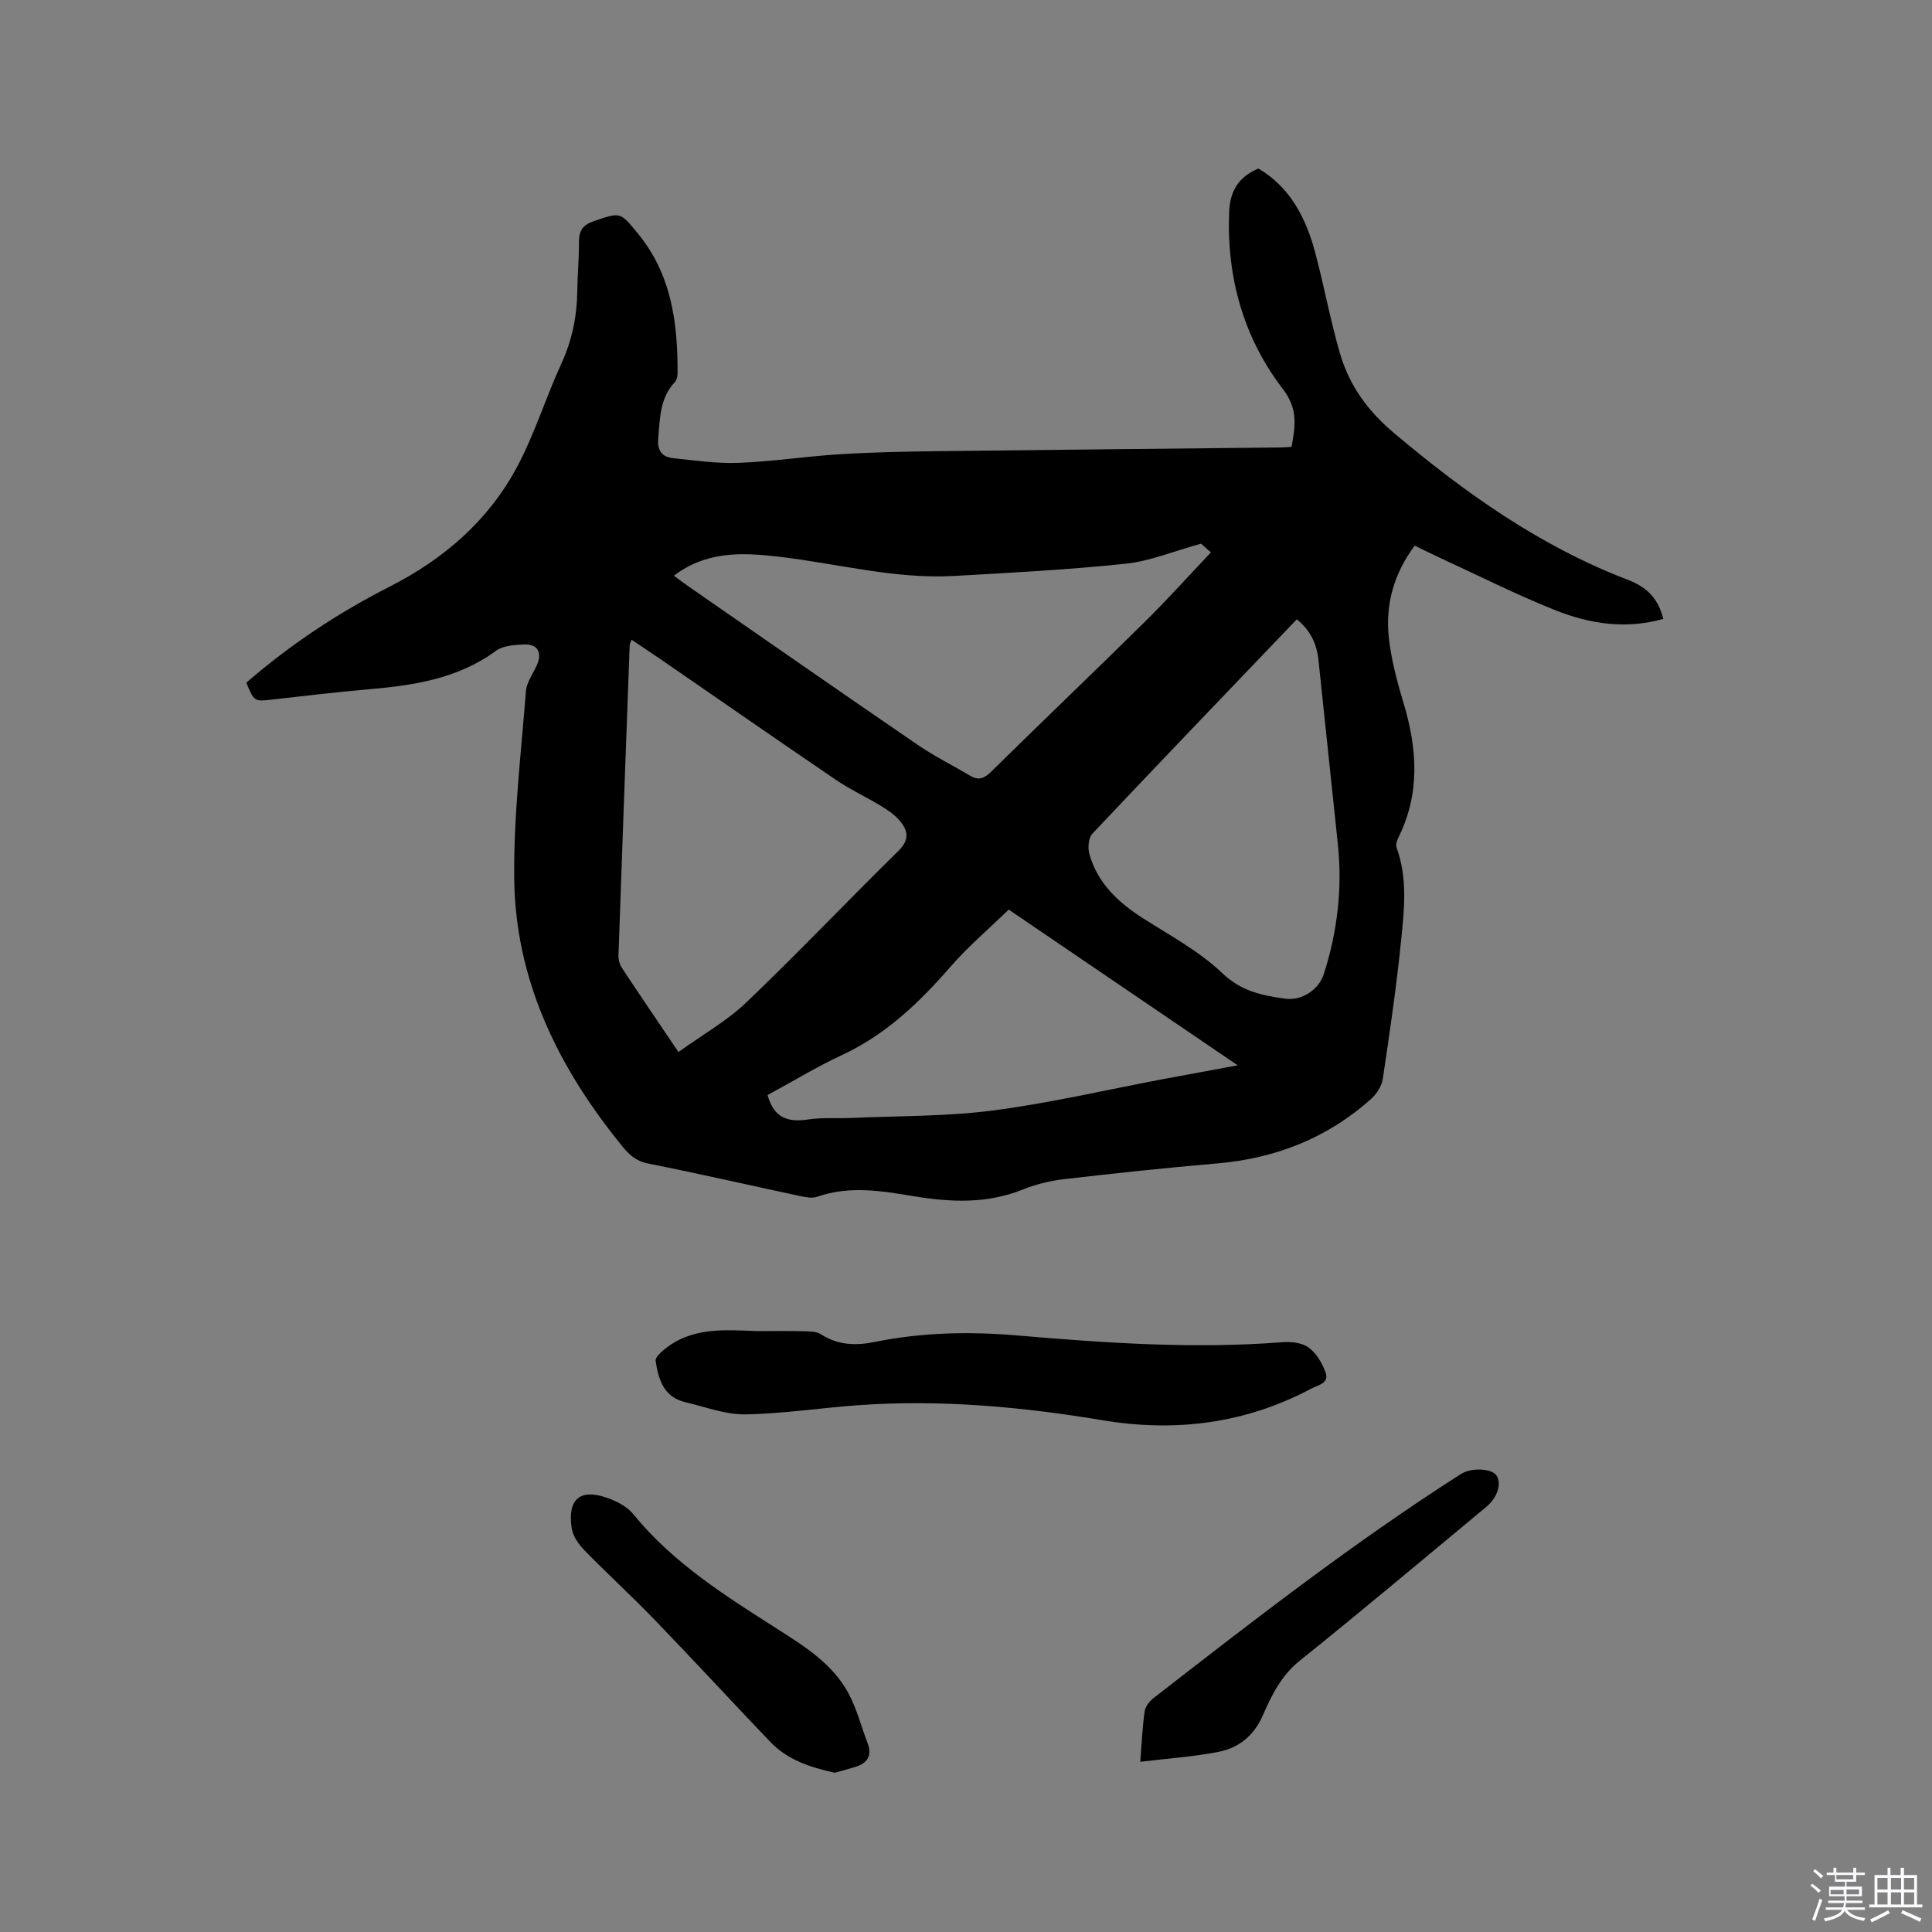 <svg enable-background="new 0 0 400 400" viewBox="0 0 400 400" xmlns="http://www.w3.org/2000/svg"><rect x="0" y="0" width="400" height="400" fill="#808080" stroke="none"/><path d="m374.8 390.4.4-.4c.7.5 1.3 1 1.8 1.4l-.5.5c-.5-.6-1.1-1.1-1.7-1.5zm1 7.3-.6-.3c.5-1.4 1.1-2.8 1.5-4.3.2.1.4.2.6.3-.5 1.3-1 2.8-1.5 4.3zm-.4-10.3.4-.4c.4.3 1 .8 1.7 1.4l-.5.5c-.4-.5-1-1-1.6-1.5zm2.5.3h1.7v-1h.6v1h3.5v-1h.6v1h1.8v.5h-1.8v1.4h-2v1h3.2v2h-3.2v.9h3.3v.5h-3.4c0 .3-.1.6-.1.9h4v.5h-3.7c.7.9 1.9 1.5 3.8 1.7-.1.2-.2.4-.3.6-2.1-.4-3.5-1.1-4-2.1-.4 1-1.8 1.7-4 2.2-.1-.2-.2-.4-.3-.6 2.1-.4 3.4-1 3.8-1.8h-3.4v-.5h3.6c.1-.3.1-.6.2-.9h-3.3v-.5h3.4c0-.3 0-.6 0-.9h-3.2v-2h3.3v-1h-2.1v-1.4h-1.7v-.5zm1.1 3.5v1h2.7c0-.3 0-.4 0-.4 0-.1 0-.2 0-.2 0-.1 0-.2 0-.3h-2.7zm1.2-3v.9h3.5v-.9zm4.7 3h-2.6v.6.4h2.6z" fill="#fbfafc"/><path d="m393.6 386.7h.6v1.5h2.7v6.1h1.1v.6h-11v-.6h1.1v-6.1h2.7v-1.5h.6v1.5h2.1v-1.5zm-2.7 8.8.4.6c-1.2.6-2.5 1.3-3.8 1.9-.1-.2-.2-.4-.3-.6 1.2-.6 2.5-1.2 3.7-1.9zm-2.2-6.7v2.4h2.1v-2.4zm0 3v2.5h2.1v-2.5zm2.8-3v2.4h2.1v-2.4zm0 3v2.5h2.1v-2.5zm6 6.1c-1.4-.7-2.7-1.3-3.9-1.8l.3-.6c1.5.6 2.7 1.2 3.9 1.7zm-1.2-9.1h-2.1v2.4h2.1zm-2.1 3v2.5h2.1v-2.5z" fill="#fbfafc"/><g fill="#010000"><path d="m50.99 141.34c9.17-7.93 19.04-14.47 29.65-19.86 11.26-5.73 20.51-13.72 26.45-24.88 3.61-6.79 5.9-14.27 9.12-21.28 2.22-4.83 3.24-9.78 3.31-15.03.04-3.39.36-6.78.35-10.17-.01-2.32.76-3.55 3.09-4.34 5.56-1.88 5.41-1.94 9.12 2.58 6.97 8.5 8.26 18.55 8.2 29.01 0 .59-.19 1.34-.58 1.76-3.1 3.32-3.05 7.47-3.42 11.6-.23 2.61.81 3.89 3.09 4.13 4.51.48 9.07 1.14 13.58.97 6.97-.27 13.91-1.35 20.88-1.78 6.76-.42 13.54-.56 20.32-.64 23.74-.29 47.48-.51 71.22-.77.63-.01 1.25-.08 2.04-.13.72-4.22 1.44-7.72-1.81-11.97-8.15-10.64-11.65-23.11-11.12-36.63.16-4.2 1.83-7.25 6.06-9.02 6.52 3.84 9.85 10.2 11.76 17.42 1.85 6.95 3.14 14.05 5.15 20.94 1.91 6.52 5.72 11.81 11.04 16.3 14.75 12.44 30.28 23.5 48.46 30.46 4.41 1.69 6.38 4.16 7.42 8.12-7.7 2.21-15.23 1.05-22.38-1.8-8.14-3.25-16-7.22-23.97-10.89-1.63-.75-3.24-1.56-5.12-2.47-4.25 5.68-6.11 12.1-5.36 19.02.5 4.58 1.71 9.14 3.05 13.57 2.84 9.45 3.48 18.71-1.07 27.84-.31.62-.59 1.5-.38 2.07 2.31 6.31 1.6 12.81.95 19.2-.97 9.58-2.36 19.13-3.79 28.65-.22 1.5-1.26 3.16-2.42 4.19-9.08 8.13-19.81 12.34-31.93 13.37-10.55.9-21.09 2.03-31.62 3.25-2.92.34-5.88 1.07-8.6 2.16-7.37 2.96-14.82 2.64-22.44 1.39-6.66-1.1-13.36-2.26-20.07.09-1.1.38-2.53.08-3.74-.18-10.46-2.23-20.88-4.63-31.37-6.71-3.24-.64-4.8-2.95-6.52-5.12-12.49-15.74-20.86-33.34-21.12-53.68-.17-12.99 1.41-26.02 2.42-39.01.15-1.88 1.55-3.65 2.32-5.5 1.07-2.54.04-4.28-2.72-4.14-1.96.09-4.31.22-5.78 1.3-8 5.87-17.23 7.2-26.7 8.01-6.54.56-13.06 1.36-19.59 2.09-3.77.43-3.77.47-5.43-3.49zm89.48 76.47c4.91-3.54 9.99-6.39 14.07-10.29 10.71-10.23 20.92-20.99 31.48-31.37 2.36-2.32 1.97-4.26.21-6.29-1.08-1.24-2.54-2.22-3.97-3.08-2.98-1.81-6.18-3.28-9.06-5.23-12.08-8.21-24.07-16.55-36.11-24.84-2.06-1.42-4.15-2.79-6.34-4.27-.2.62-.37.89-.38 1.18-.79 21.38-1.58 42.75-2.32 64.13-.03.89.23 1.93.72 2.67 3.73 5.65 7.55 11.24 11.7 17.39zm-.94-98.62c1.03.76 1.93 1.46 2.86 2.11 15.84 10.98 31.65 21.99 47.56 32.88 3.47 2.38 7.27 4.26 10.9 6.42 1.76 1.05 2.94.57 4.37-.84 10.57-10.41 21.3-20.65 31.86-31.07 4.65-4.59 9.01-9.46 13.63-14.33-.71-.63-1.72-1.51-2.05-1.8-5.65 1.55-10.54 3.62-15.6 4.15-11.77 1.24-23.62 1.86-35.44 2.53-12.39.71-24.37-2.6-36.54-4-7.45-.86-14.85-1.16-21.55 3.95zm128.96 9.03c-14.28 14.93-28.37 29.59-42.32 44.38-.82.87-.99 2.95-.62 4.24 1.71 6.03 5.97 10.01 11.13 13.3 5.61 3.57 11.63 6.81 16.38 11.34 3.95 3.77 8.31 4.65 13.07 5.29 3.4.46 6.92-1.89 7.93-5.04 2.83-8.77 3.89-17.75 2.93-26.94-1.33-12.73-2.68-25.46-4.02-38.18-.35-3.27-1.62-6.06-4.48-8.39zm-109.57 98.5c1.34 4.88 4.36 5.67 8.44 5.05 2.91-.44 5.92-.18 8.88-.31 9.82-.44 19.73-.29 29.45-1.56 11.84-1.54 23.52-4.3 35.27-6.51 4.84-.91 9.68-1.79 15.29-2.83-16.33-11.11-31.98-21.75-47.41-32.24-4.14 4.03-8.37 7.61-11.97 11.74-6.46 7.42-13.36 14.09-22.44 18.32-5.34 2.49-10.4 5.57-15.51 8.34z"/><path d="m156.72 275.59c3.29 0 6.58-.05 9.86.03 1.14.03 2.48.04 3.37.62 3.55 2.3 7.27 2.39 11.25 1.58 9.72-1.97 19.49-2.17 29.38-1.33 18.26 1.56 36.56 2.83 54.91 1.4 1.82-.14 4.09.1 5.46 1.11 1.59 1.17 2.81 3.24 3.5 5.16.81 2.26-1.61 2.61-2.99 3.35-13.61 7.24-28.09 9.05-43.16 6.54-16.67-2.78-33.42-4.31-50.32-3.14-7.91.55-15.79 1.79-23.69 1.92-4.11.07-8.25-1.56-12.36-2.51-4.51-1.04-5.61-4.71-6.19-8.56-.1-.65.92-1.63 1.62-2.22 5.72-4.84 12.58-4.2 19.36-3.95z"/><path d="m172.86 367.03c-5.12-1.12-9.83-2.66-13.41-6.42-7.98-8.35-15.8-16.84-23.82-25.15-4.77-4.95-9.86-9.6-14.66-14.52-1.18-1.21-2.35-2.89-2.6-4.5-.93-6.11 1.75-8.34 7.46-6.28 1.92.69 4.02 1.77 5.27 3.31 8.25 10.15 19.12 16.95 29.92 23.84 5.66 3.61 11.38 7.2 14.65 13.28 1.73 3.21 2.63 6.85 3.95 10.29 1.03 2.69-.09 4.2-2.63 4.97-1.41.43-2.83.81-4.13 1.18z"/><path d="m236.08 364.76c.33-4.13.45-7.31.91-10.44.14-.99.98-2.09 1.81-2.73 20.76-16.13 41.51-32.27 63.7-46.43 2.08-1.33 6.33-1.17 7.32.31 1.15 1.72.2 4.61-2.17 6.57-12.82 10.62-25.54 21.36-38.53 31.77-3.88 3.11-5.85 7.21-7.7 11.41-1.86 4.22-5 6.67-9.18 7.49-5.15 1-10.42 1.35-16.16 2.05z"/></g></svg>